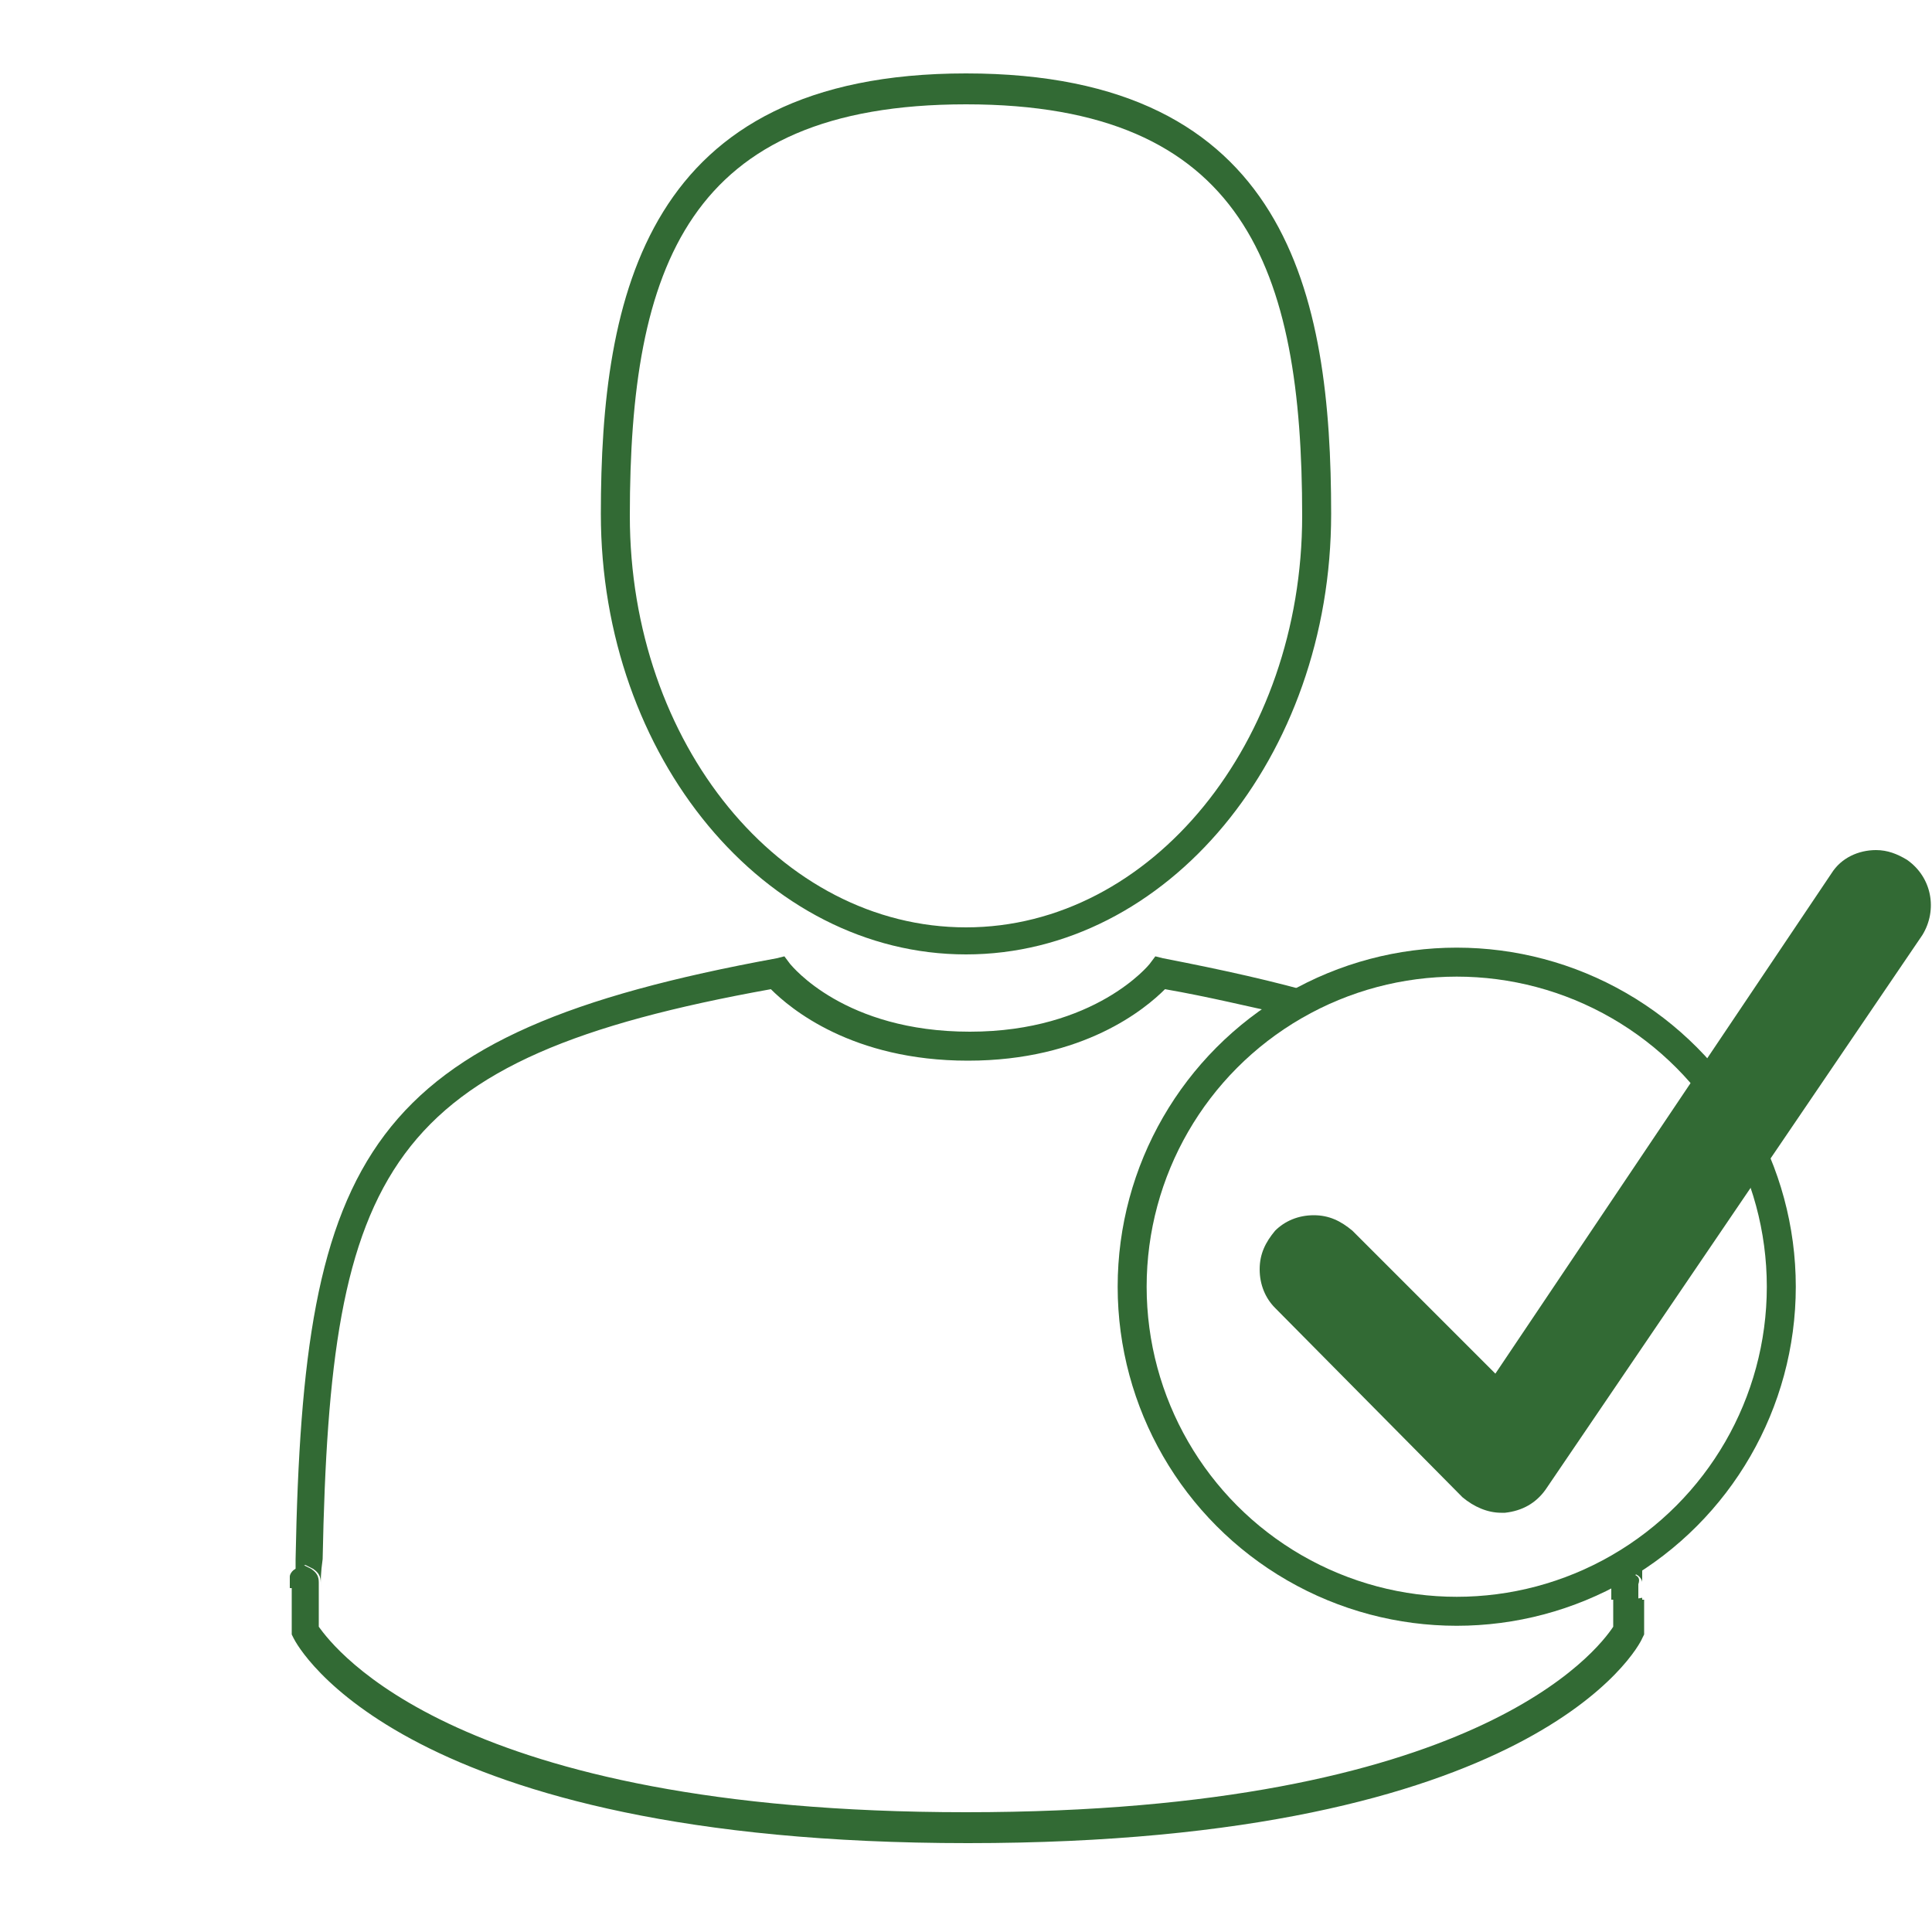 <?xml version="1.0" encoding="UTF-8"?> <!-- Generator: Adobe Illustrator 23.0.2, SVG Export Plug-In . SVG Version: 6.00 Build 0) --> <svg xmlns="http://www.w3.org/2000/svg" xmlns:xlink="http://www.w3.org/1999/xlink" id="Layer_1" x="0px" y="0px" viewBox="0 0 100 100" style="enable-background:new 0 0 100 100;" xml:space="preserve"> <style type="text/css"> .st0{fill:none;} .st1{fill:#326A34;} .st2{fill:none;stroke:#326A34;stroke-width:1.5;stroke-miterlimit:10;} </style> <path class="st0" d="M50,54.8c-6,0-9.2-2.7-10.2-3.7C19.8,54.8,17,60.5,16.6,80.7c0,0.7,0,1.2-0.1,1.5c0,0,0,0,0,0l0,0c0,0,0,0,0,0 h0v2c0.7,1.2,7.1,9.6,33.5,9.6c26.4,0,32.7-8.4,33.5-9.6l0-1.4l0,0c0,0,0-0.1,0-0.1c0-0.3,0-0.7,0-1.3c-2.4,1.3-5.1,2-8,2 c-9.3,0-16.8-7.5-16.8-16.8c0-5.9,3.1-11.2,7.8-14.1c-1.8-0.5-3.9-0.9-6.2-1.3C59.2,52.1,56,54.8,50,54.8z"></path> <path class="st0" d="M50,47.9c9.6,0,17.4-9.5,17.4-21.3c0-12.8-3-21.3-17.4-21.3s-17.4,8.5-17.4,21.3C32.6,38.3,40.4,47.9,50,47.9z"></path> <path class="st1" d="M50,49.4c10.4,0,18.9-10.2,18.9-22.8c0-11.3-2.2-22.8-18.9-22.8c-16.6,0-18.9,11.5-18.9,22.8 C31.1,39.2,39.6,49.4,50,49.4z M50,5.4c14.4,0,17.4,8.5,17.4,21.3c0,11.7-7.8,21.3-17.4,21.3s-17.4-9.5-17.4-21.3 C32.6,13.8,35.6,5.4,50,5.4z"></path> <path class="st1" d="M15.2,82.2l-0.1,0c0-0.1,0-0.2,0-0.6c0,0.2,0,0.4,0,0.6v0H15.2z"></path> <path class="st1" d="M16.5,82.2C16.5,82.2,16.5,82.2,16.5,82.2L16.5,82.2C16.5,82.2,16.5,82.2,16.5,82.2z"></path> <path class="st1" d="M83.5,82.8L83.5,82.8c0,0,0-0.1,0-0.1C83.5,82.7,83.5,82.7,83.5,82.8L83.5,82.8z"></path> <path class="st1" d="M84.4,82.8H85v0c0-0.4,0-0.7,0-0.9c0,0.5,0,0.8,0,0.8L84.4,82.8z"></path> <path class="st1" d="M84.2,82.8L84.2,82.8L84.2,82.8l-0.7,0l0,1.4c-0.8,1.2-7.1,9.6-33.5,9.6c-26.4,0-32.7-8.5-33.5-9.6v-2h0 c0,0,0,0,0,0l-0.7,0l0,0.4l0-0.4l-0.7,0c0,0,0,0,0,0v2.4l0.1,0.2c0.2,0.4,5.6,10.6,34.9,10.6c29.3,0,34.7-10.1,34.9-10.6l0.1-0.2 v-1.8c0,0,0,0,0,0L84.2,82.8z"></path> <path class="st1" d="M83.5,82.7c0-0.1,0-0.3,0-0.4c0-0.1,0-0.1,0-0.1h0c0-0.4,0.1-0.5,0.4-0.7l0.4-0.2l0.4,0.2 c0.2,0.1,0.3,0.3,0.3,0.4c0-0.2,0-0.4,0-0.6c0-0.3,0-0.6,0-0.9c-0.5,0.3-1,0.6-1.5,0.9C83.4,81.9,83.4,82.3,83.5,82.7z"></path> <path class="st1" d="M15.4,81.2l0.4-0.2l0.4,0.2c0.3,0.2,0.4,0.4,0.4,0.7h0c0,0,0,0,0,0.1c0,0.1,0,0.2,0,0.2c0-0.4,0-0.8,0.1-1.5 c0.4-20.2,3.2-25.9,23.2-29.5c1,1,4.2,3.7,10.2,3.7c6,0,9.2-2.7,10.2-3.7c2.3,0.4,4.3,0.9,6.2,1.3c0.6-0.4,1.2-0.7,1.9-1 c-2.4-0.7-5.1-1.3-8.2-1.9l-0.4-0.1l-0.3,0.4c0,0-2.8,3.5-9.3,3.5c-6.5,0-9.2-3.4-9.3-3.5l-0.3-0.4l-0.4,0.1 c-21.3,3.9-24.5,10.1-24.9,31.1c0,0.4,0,0.8,0,1C15.1,81.5,15.2,81.3,15.4,81.2z"></path> <path class="st1" d="M15.8,82.2l0.7,0c0,0,0,0,0,0c0-0.1,0-0.2,0-0.2c0,0,0,0,0-0.1h0c0-0.3-0.1-0.5-0.4-0.7L15.7,81l-0.4,0.2 c-0.2,0.1-0.3,0.3-0.3,0.4c0,0.4,0,0.5,0,0.6l0.1,0H15v0c0,0,0,0,0,0L15.8,82.2z"></path> <path class="st1" d="M84.6,81.5l-0.4-0.2l-0.4,0.2c-0.3,0.2-0.4,0.3-0.4,0.7h0c0,0,0,0.1,0,0.1c0,0.1,0,0.2,0,0.4c0,0,0,0.1,0,0.1 l0,0l0.7,0l0.7,0c0,0,0,0,0,0v0h-0.6l0.6,0c0-0.1,0-0.3,0-0.8C84.9,81.7,84.8,81.6,84.6,81.5z"></path> <circle class="st2" cx="75.4" cy="66.6" r="16.8"></circle> <g> <path class="st1" d="M77.7,78.3c-0.7,0-1.4-0.3-2-0.8L66,67.7c-0.5-0.5-0.8-1.2-0.8-2s0.3-1.4,0.8-2c0.5-0.5,1.2-0.8,2-0.8 s1.4,0.3,2,0.8l7.4,7.4l17.4-25.9c0.5-0.8,1.4-1.2,2.3-1.2c0.6,0,1.1,0.2,1.6,0.5c1.3,0.9,1.6,2.6,0.8,3.9L80,77.1 c-0.5,0.7-1.2,1.1-2.1,1.2C77.9,78.3,77.8,78.3,77.7,78.3z"></path> </g> </svg> 